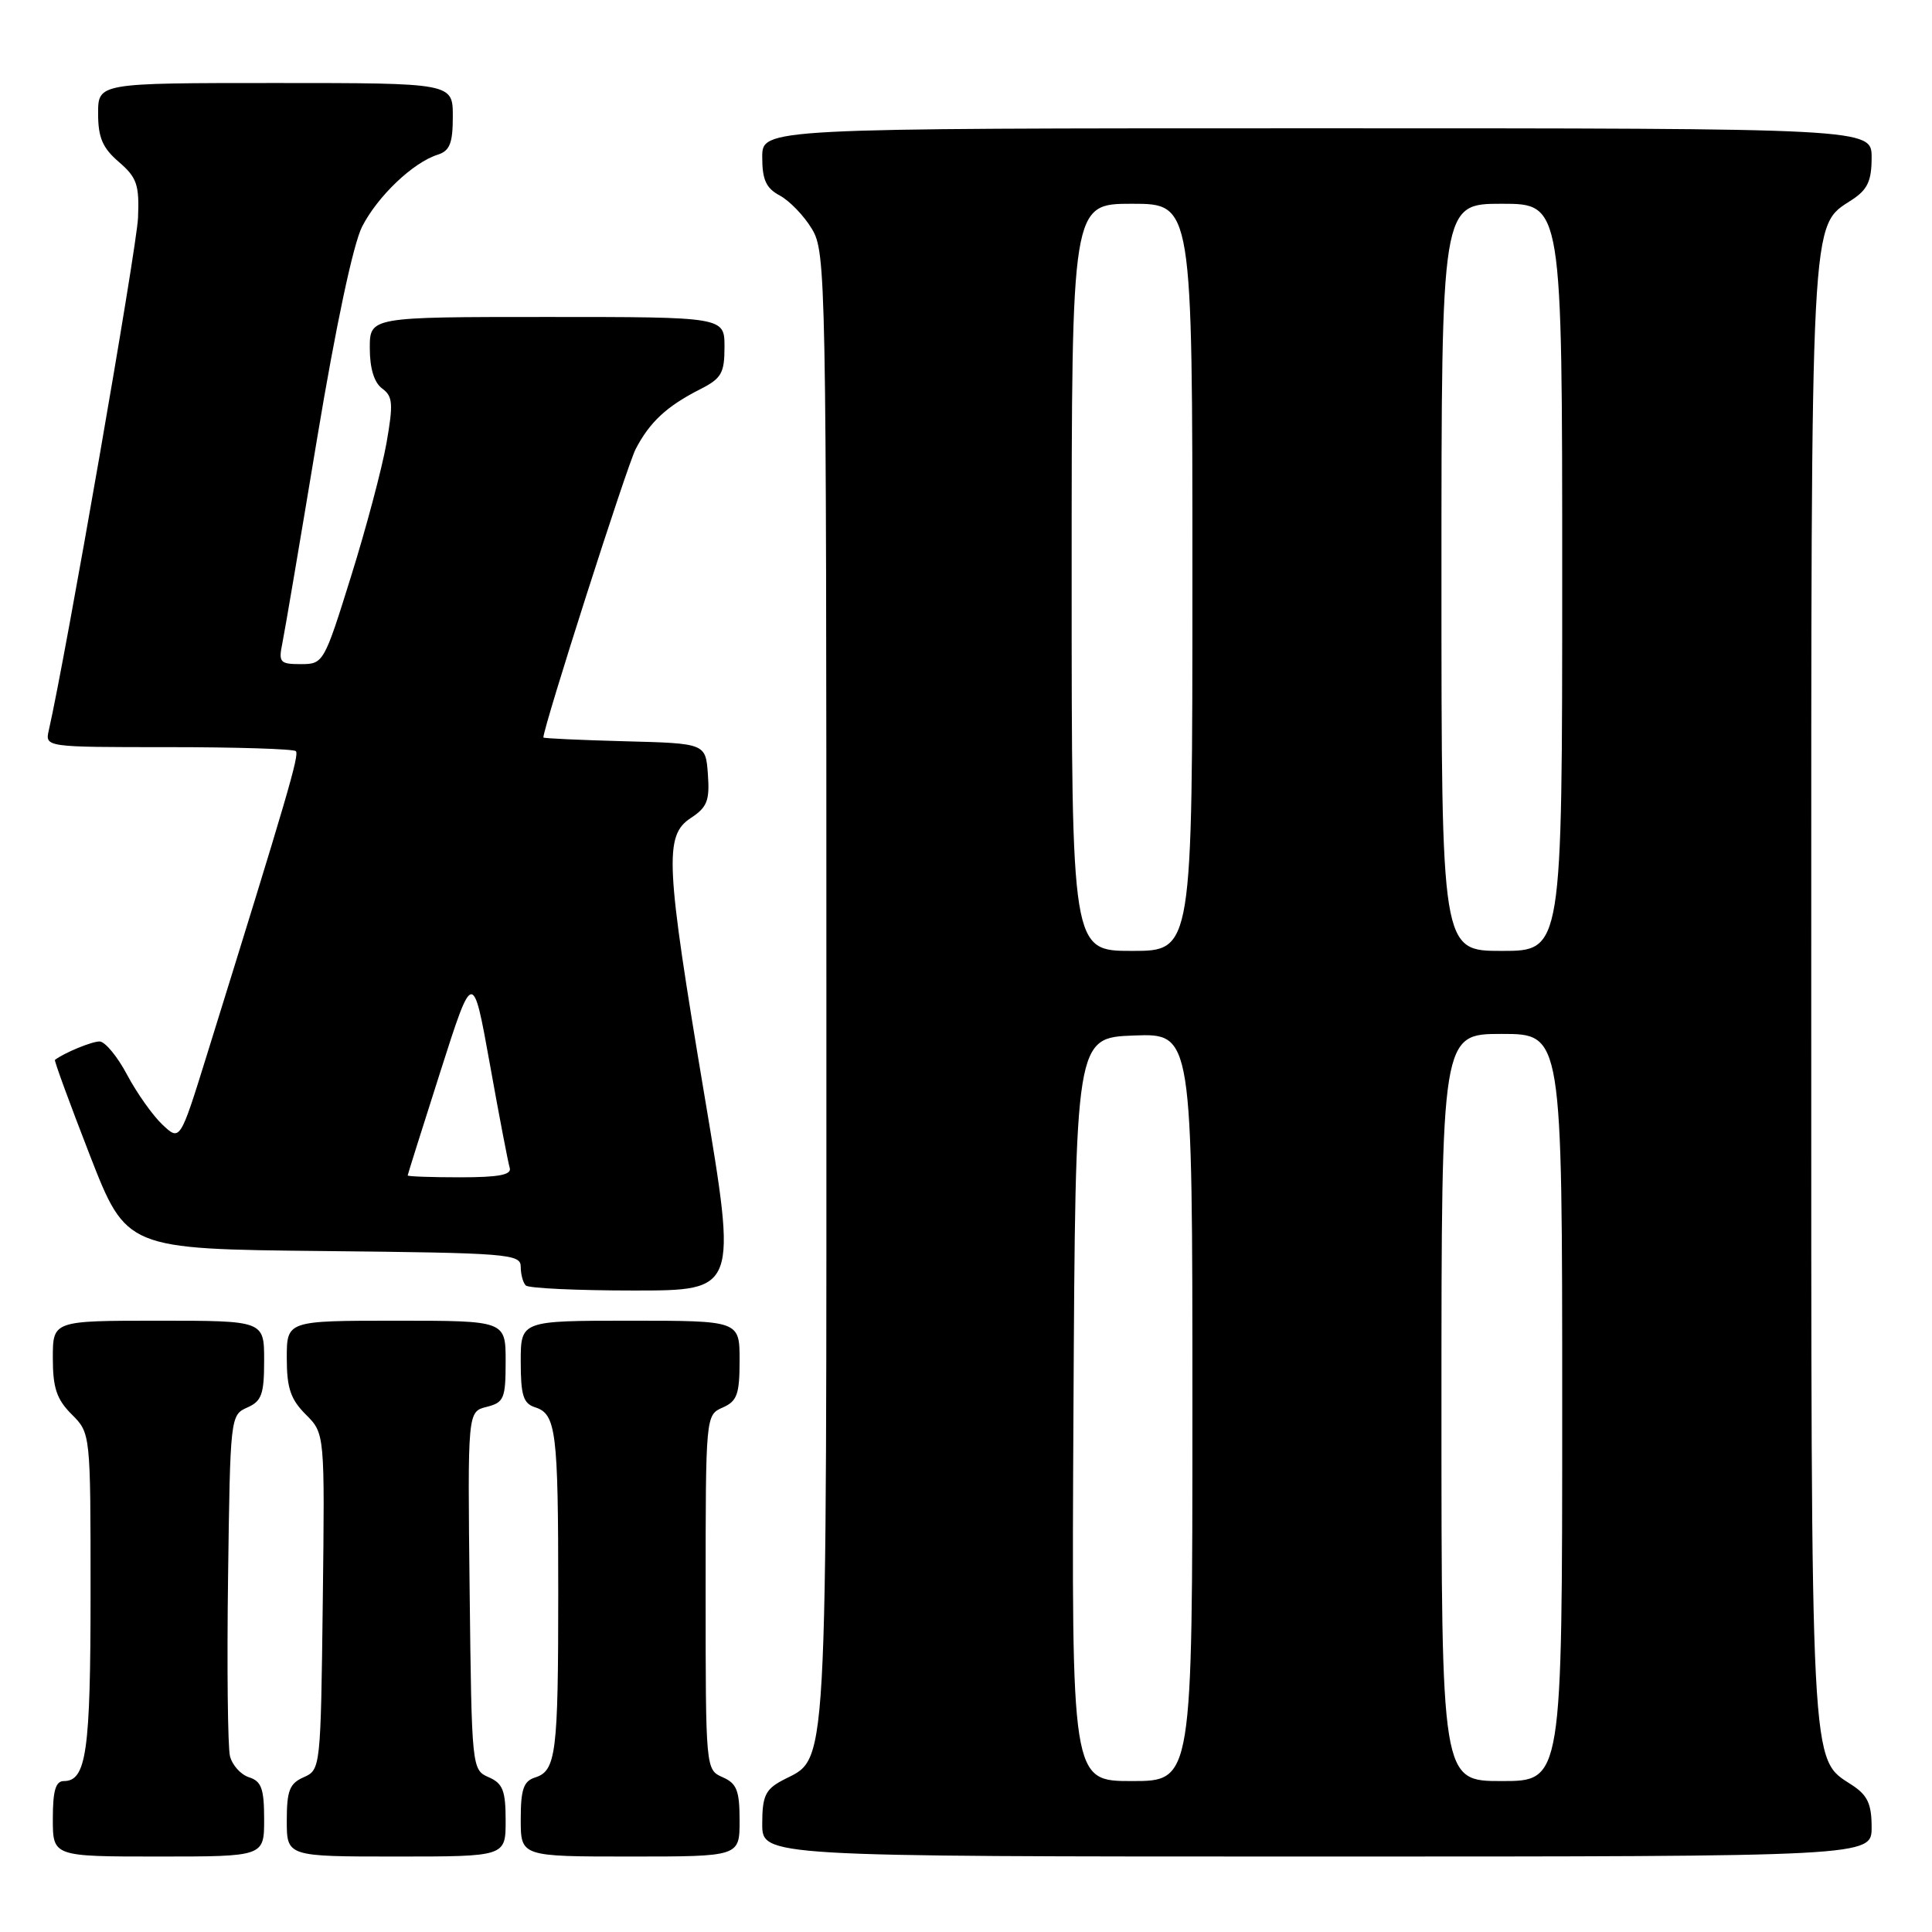 <?xml version="1.0" encoding="UTF-8" standalone="no"?>
<!DOCTYPE svg PUBLIC "-//W3C//DTD SVG 1.1//EN" "http://www.w3.org/Graphics/SVG/1.1/DTD/svg11.dtd" >
<svg xmlns="http://www.w3.org/2000/svg" xmlns:xlink="http://www.w3.org/1999/xlink" version="1.1" viewBox="0 0 256 256">
 <g >
 <path fill="currentColor"
d=" M 35.00 241.07 C 35.00 237.01 34.64 236.02 33.00 235.50 C 31.90 235.15 30.76 233.88 30.47 232.68 C 30.18 231.48 30.06 220.82 30.22 209.00 C 30.50 187.79 30.53 187.49 32.75 186.51 C 34.67 185.67 35.00 184.76 35.00 180.26 C 35.00 175.00 35.00 175.00 21.00 175.00 C 7.00 175.00 7.00 175.00 7.00 179.95 C 7.00 183.91 7.51 185.42 9.50 187.41 C 12.00 189.91 12.00 189.91 12.00 211.02 C 12.00 232.11 11.45 236.00 8.46 236.00 C 7.37 236.00 7.00 237.28 7.00 241.00 C 7.00 246.00 7.00 246.00 21.00 246.00 C 35.00 246.00 35.00 246.00 35.00 241.07 Z  M 67.00 241.24 C 67.00 237.26 66.63 236.31 64.75 235.49 C 62.52 234.51 62.50 234.30 62.23 210.77 C 61.96 187.05 61.96 187.05 64.48 186.42 C 66.78 185.84 67.00 185.32 67.00 180.39 C 67.00 175.00 67.00 175.00 52.50 175.00 C 38.00 175.00 38.00 175.00 38.00 179.95 C 38.00 183.92 38.50 185.41 40.52 187.43 C 43.04 189.95 43.04 189.95 42.77 212.22 C 42.50 234.25 42.47 234.51 40.25 235.49 C 38.37 236.31 38.00 237.26 38.00 241.24 C 38.00 246.00 38.00 246.00 52.50 246.00 C 67.00 246.00 67.00 246.00 67.00 241.24 Z  M 98.00 241.24 C 98.00 237.26 97.63 236.31 95.75 235.49 C 93.51 234.50 93.50 234.41 93.50 211.00 C 93.50 187.59 93.51 187.50 95.75 186.51 C 97.67 185.67 98.00 184.76 98.00 180.26 C 98.00 175.00 98.00 175.00 83.50 175.00 C 69.00 175.00 69.00 175.00 69.00 180.43 C 69.00 184.88 69.34 185.97 70.89 186.47 C 73.69 187.35 73.97 189.62 73.97 211.00 C 73.97 232.38 73.69 234.65 70.89 235.53 C 69.37 236.02 69.00 237.11 69.00 241.07 C 69.00 246.00 69.00 246.00 83.50 246.00 C 98.00 246.00 98.00 246.00 98.00 241.24 Z  M 248.00 242.12 C 248.00 239.04 247.46 237.88 245.42 236.54 C 239.83 232.88 240.00 236.22 240.00 131.50 C 240.00 26.78 239.83 30.12 245.42 26.46 C 247.46 25.12 248.00 23.96 248.00 20.88 C 248.00 17.00 248.00 17.00 174.50 17.00 C 101.00 17.00 101.00 17.00 101.00 20.83 C 101.00 23.82 101.51 24.94 103.33 25.91 C 104.61 26.60 106.53 28.58 107.58 30.33 C 109.44 33.40 109.50 36.63 109.50 131.00 C 109.50 238.15 109.81 232.62 103.59 235.95 C 101.42 237.12 101.00 238.03 101.00 241.67 C 101.00 246.00 101.00 246.00 174.50 246.00 C 248.00 246.00 248.00 246.00 248.00 242.12 Z  M 93.36 145.25 C 88.17 114.34 87.99 110.71 91.55 108.38 C 93.71 106.96 94.05 106.07 93.80 102.60 C 93.50 98.50 93.50 98.50 82.75 98.22 C 76.84 98.06 72.00 97.84 72.00 97.72 C 72.02 96.27 83.08 61.71 84.23 59.50 C 86.09 55.92 88.36 53.82 92.75 51.59 C 95.60 50.15 96.00 49.45 96.00 45.97 C 96.00 42.00 96.00 42.00 72.50 42.00 C 49.00 42.00 49.00 42.00 49.00 46.14 C 49.00 48.82 49.58 50.70 50.64 51.48 C 52.05 52.51 52.13 53.48 51.21 58.72 C 50.62 62.05 48.51 70.00 46.51 76.39 C 42.94 87.84 42.85 88.00 39.86 88.00 C 37.10 88.00 36.89 87.77 37.41 85.25 C 37.72 83.74 39.79 71.54 42.01 58.15 C 44.50 43.18 46.80 32.35 47.98 30.03 C 50.05 25.99 54.72 21.54 57.99 20.50 C 59.60 19.99 60.00 18.99 60.00 15.43 C 60.00 11.00 60.00 11.00 36.50 11.00 C 13.00 11.00 13.00 11.00 13.00 15.05 C 13.00 18.22 13.59 19.61 15.75 21.46 C 18.14 23.52 18.47 24.48 18.29 28.85 C 18.13 32.81 8.72 86.87 6.47 96.75 C 5.96 99.00 5.96 99.00 22.31 99.00 C 31.31 99.00 38.91 99.24 39.20 99.53 C 39.68 100.02 38.19 105.13 27.39 139.86 C 23.86 151.22 23.86 151.22 21.52 149.02 C 20.24 147.81 18.13 144.84 16.84 142.41 C 15.56 139.99 13.91 138.00 13.19 138.00 C 12.14 138.00 8.50 139.51 7.28 140.44 C 7.16 140.54 9.24 146.21 11.90 153.06 C 16.75 165.50 16.75 165.50 42.87 165.77 C 67.36 166.02 69.00 166.15 69.00 167.85 C 69.00 168.85 69.30 169.97 69.67 170.33 C 70.03 170.70 76.49 171.00 84.01 171.00 C 97.68 171.00 97.68 171.00 93.36 145.25 Z  M 142.24 186.75 C 142.50 137.50 142.50 137.50 150.25 137.21 C 158.00 136.92 158.00 136.92 158.00 186.46 C 158.00 236.00 158.00 236.00 149.99 236.00 C 141.98 236.00 141.98 236.00 142.24 186.75 Z  M 191.00 186.50 C 191.00 137.00 191.00 137.00 199.00 137.00 C 207.00 137.00 207.00 137.00 207.00 186.50 C 207.00 236.00 207.00 236.00 199.00 236.00 C 191.00 236.00 191.00 236.00 191.00 186.50 Z  M 142.00 76.50 C 142.00 27.00 142.00 27.00 150.00 27.00 C 158.00 27.00 158.00 27.00 158.00 76.50 C 158.00 126.00 158.00 126.00 150.00 126.00 C 142.00 126.00 142.00 126.00 142.00 76.50 Z  M 191.00 76.50 C 191.00 27.00 191.00 27.00 199.00 27.00 C 207.00 27.00 207.00 27.00 207.00 76.50 C 207.00 126.00 207.00 126.00 199.00 126.00 C 191.00 126.00 191.00 126.00 191.00 76.50 Z  M 54.02 155.75 C 54.03 155.61 55.98 149.43 58.35 142.00 C 62.66 128.50 62.66 128.50 64.91 141.00 C 66.14 147.88 67.33 154.06 67.54 154.75 C 67.83 155.67 66.09 156.00 60.97 156.00 C 57.14 156.00 54.01 155.89 54.02 155.75 Z "/>
</g>
</svg>